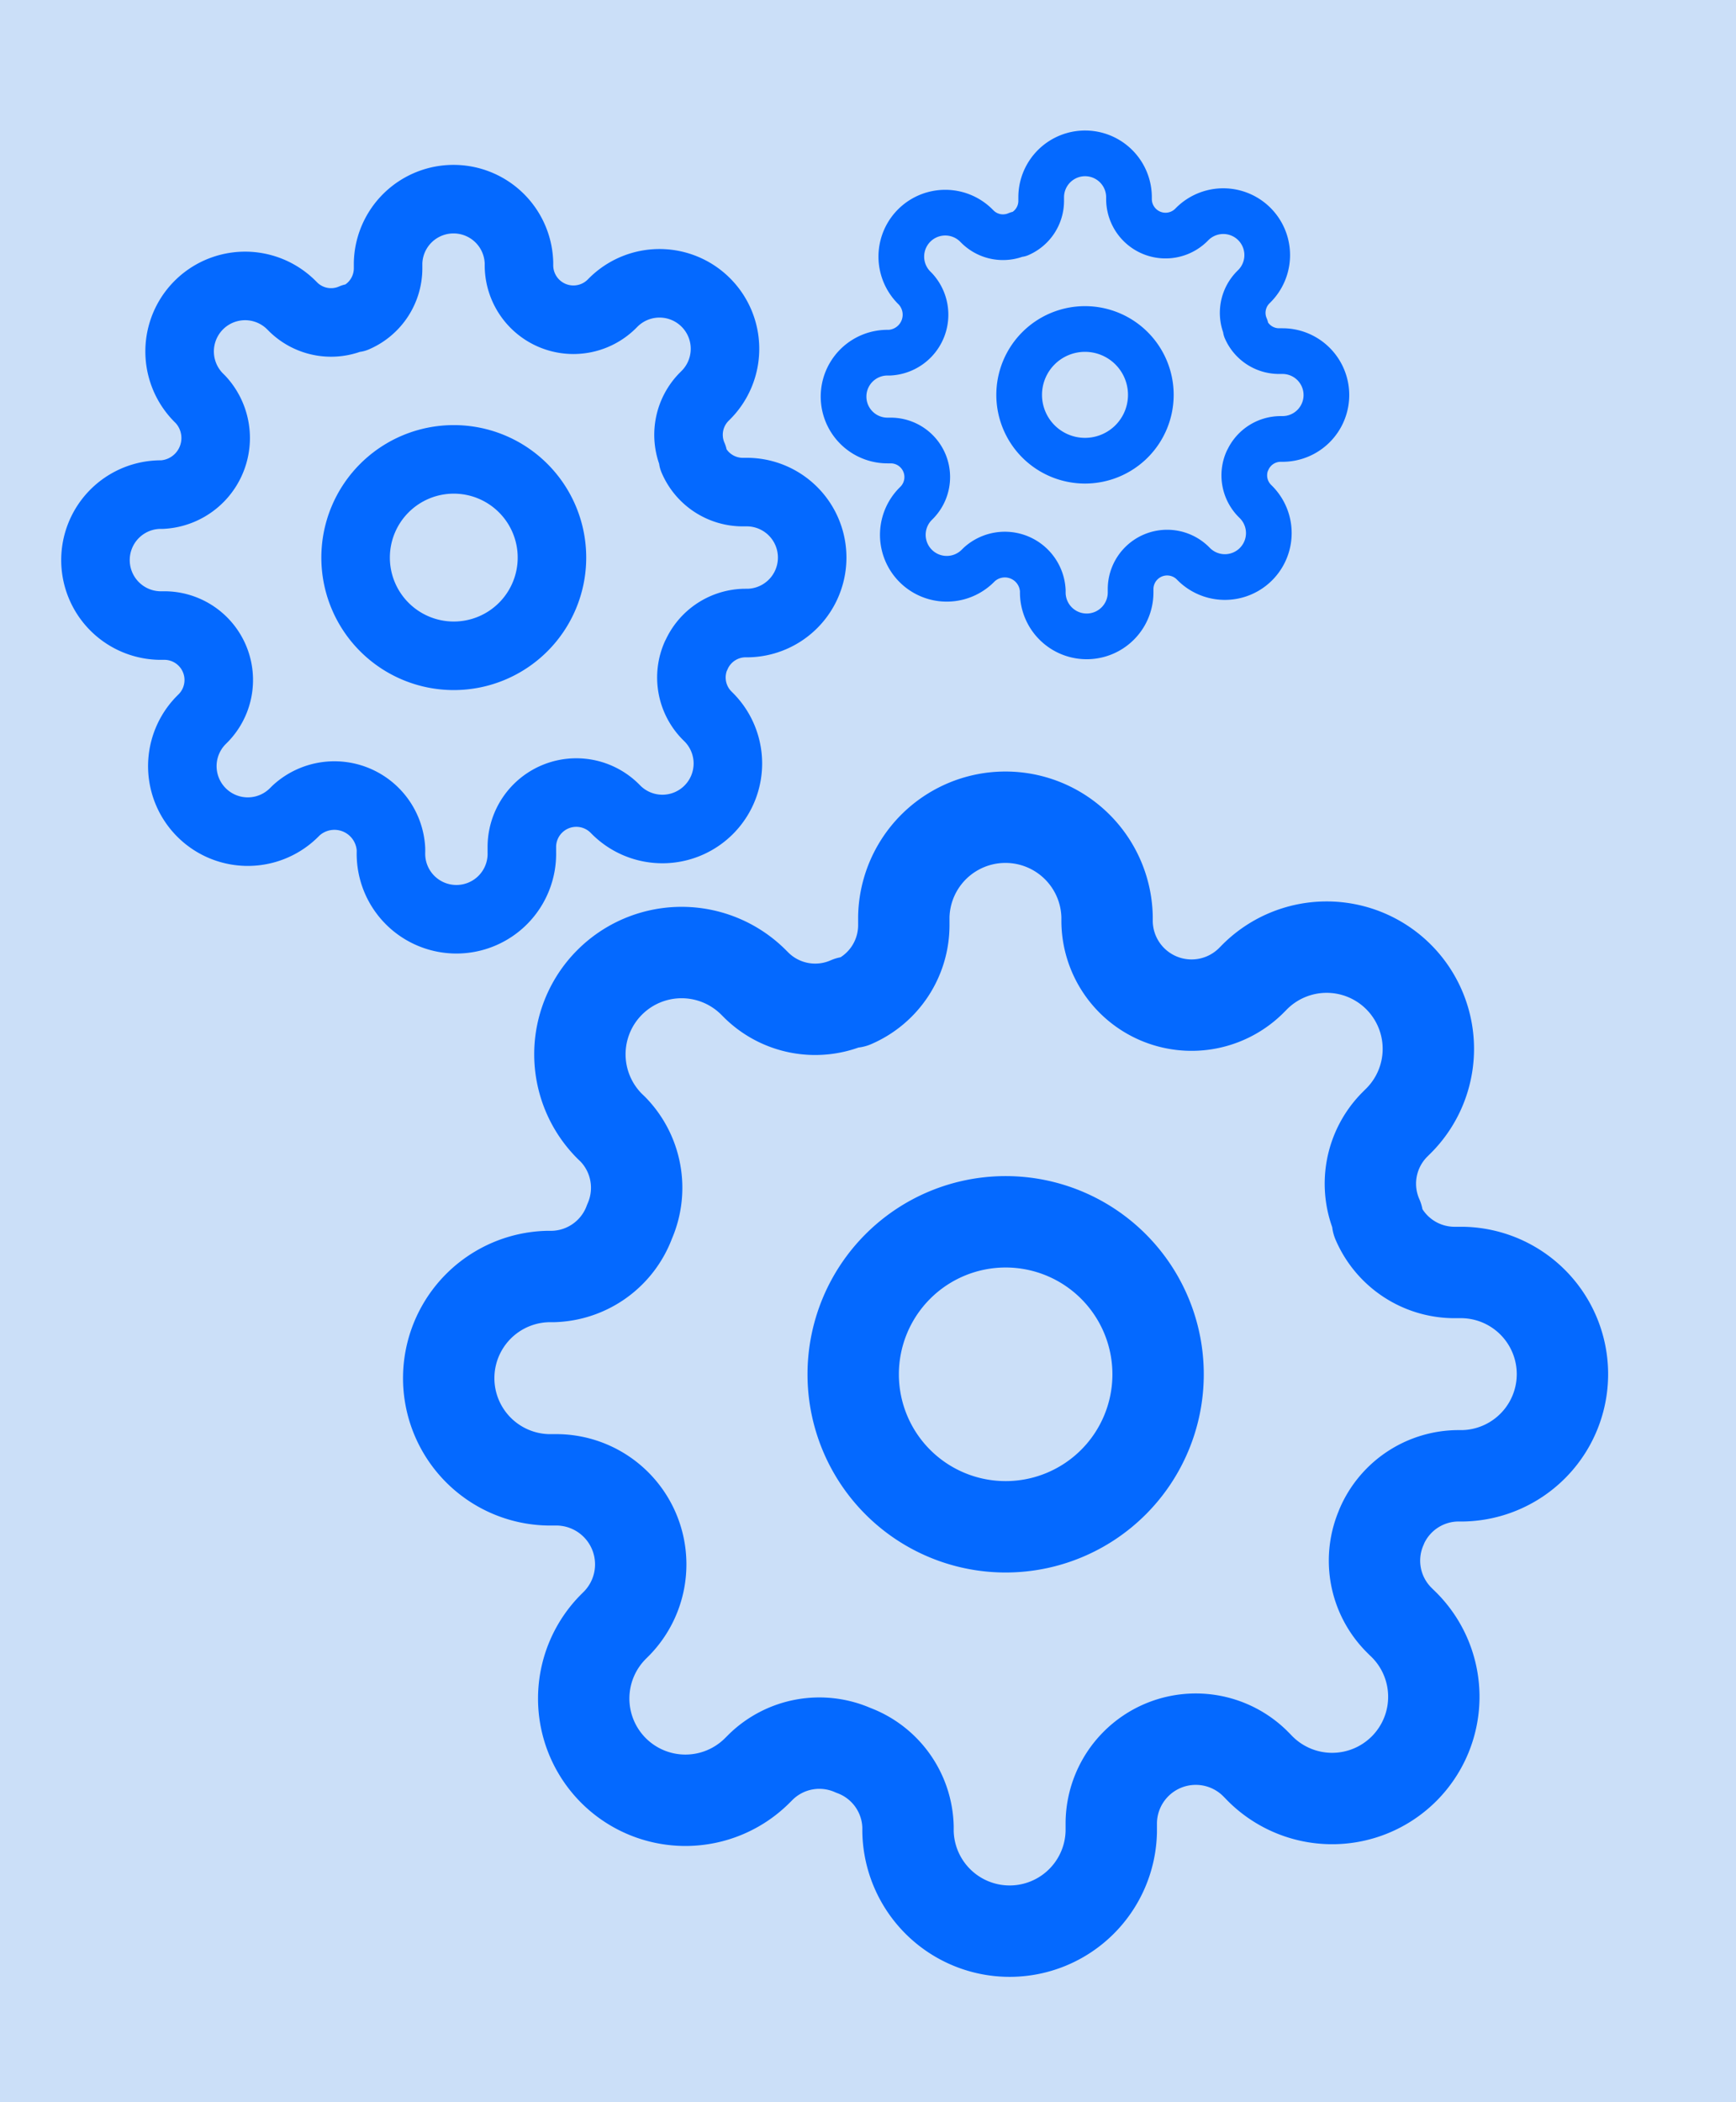 <svg xmlns="http://www.w3.org/2000/svg" width="38" height="46" viewBox="0 0 38 46"><defs><style>.a{fill:#cbdff8;}.b,.c,.d{fill:none;stroke:#0469ff;stroke-linecap:round;stroke-linejoin:round;}.b{stroke-width:2px;}.c{stroke-width:1.5px;}</style></defs><g transform="translate(0.421 -0.002)"><rect class="a" width="38" height="46" transform="translate(-0.421 0.002)"/><g transform="translate(9.355 17.838)"><path class="b" d="M22.8,19.462a3.337,3.337,0,1,1-3.337-3.337A3.337,3.337,0,0,1,22.8,19.462Z" transform="translate(-7.226 -7.226)"/><path class="b" d="M22.259,17.365a1.835,1.835,0,0,0,.367,2.024l.067.067A2.226,2.226,0,1,1,19.545,22.6l-.067-.067a1.85,1.85,0,0,0-3.137,1.313v.189a2.225,2.225,0,0,1-4.449,0v-.1a1.835,1.835,0,0,0-1.2-1.68,1.835,1.835,0,0,0-2.024.367l-.067.067a2.226,2.226,0,1,1-3.148-3.148l.067-.067a1.85,1.85,0,0,0-1.313-3.137H4.016a2.225,2.225,0,0,1,0-4.449h.1a1.835,1.835,0,0,0,1.68-1.2,1.835,1.835,0,0,0-.367-2.024L5.362,8.6A2.226,2.226,0,1,1,8.51,5.451l.067.067a1.835,1.835,0,0,0,2.024.367h.089A1.835,1.835,0,0,0,11.8,4.205V4.016a2.225,2.225,0,0,1,4.449,0v.1a1.85,1.85,0,0,0,3.137,1.313l.067-.067A2.226,2.226,0,1,1,22.6,8.51l-.067.067A1.835,1.835,0,0,0,22.17,10.6v.089A1.835,1.835,0,0,0,23.85,11.8h.189a2.225,2.225,0,0,1,0,4.449h-.1a1.835,1.835,0,0,0-1.68,1.112Z" transform="translate(-1.792 -1.792)"/></g><g transform="translate(1.632 4.323)"><path class="c" d="M20.423,18.274a2.149,2.149,0,1,1-2.149-2.149A2.149,2.149,0,0,1,20.423,18.274Z" transform="translate(-10.394 -10.394)"/><path class="c" d="M14.973,11.821a1.182,1.182,0,0,0,.236,1.3l.043.043a1.433,1.433,0,1,1-2.027,2.027l-.043-.043a1.192,1.192,0,0,0-2.02.845v.122a1.433,1.433,0,1,1-2.865,0v-.064a1.24,1.24,0,0,0-2.077-.845l-.043.043a1.433,1.433,0,1,1-2.027-2.027l.043-.043a1.192,1.192,0,0,0-.845-2.02H3.224a1.433,1.433,0,0,1,0-2.865h.064a1.24,1.24,0,0,0,.845-2.077l-.043-.043A1.433,1.433,0,1,1,6.118,4.148l.043.043a1.182,1.182,0,0,0,1.3.236h.057a1.182,1.182,0,0,0,.716-1.082V3.224a1.433,1.433,0,0,1,2.865,0v.064a1.192,1.192,0,0,0,2.02.845l.043-.043a1.433,1.433,0,1,1,2.027,2.027l-.043.043a1.182,1.182,0,0,0-.236,1.3v.057A1.182,1.182,0,0,0,16,8.239h.122a1.433,1.433,0,0,1,0,2.865h-.064a1.182,1.182,0,0,0-1.082.716Z" transform="translate(-1.792 -1.792)"/></g><g transform="translate(18.044 3.358)"><path class="d" d="M19.008,17.566a1.441,1.441,0,1,1-1.441-1.441A1.441,1.441,0,0,1,19.008,17.566Z" transform="translate(-12.282 -12.282)"/><path class="d" d="M10.631,8.518a.793.793,0,0,0,.159.874l.029.029a.961.961,0,1,1-1.36,1.36l-.029-.029a.8.8,0,0,0-1.355.567V11.4a.961.961,0,0,1-1.922,0v-.043a.832.832,0,0,0-1.393-.567l-.029.029a.961.961,0,1,1-1.36-1.36L3.4,9.43a.8.8,0,0,0-.567-1.355H2.753a.961.961,0,0,1,0-1.922H2.8a.832.832,0,0,0,.567-1.393l-.029-.029a.961.961,0,1,1,1.36-1.36l.029.029A.793.793,0,0,0,5.6,3.56h.038a.793.793,0,0,0,.48-.725V2.753a.961.961,0,0,1,1.922,0V2.8a.8.8,0,0,0,1.355.567l.029-.029a.961.961,0,1,1,1.36,1.36l-.029.029a.793.793,0,0,0-.159.874v.038a.793.793,0,0,0,.725.48H11.4a.961.961,0,0,1,0,1.922h-.043a.793.793,0,0,0-.725.48Z" transform="translate(-1.792 -1.792)"/></g></g></svg>
